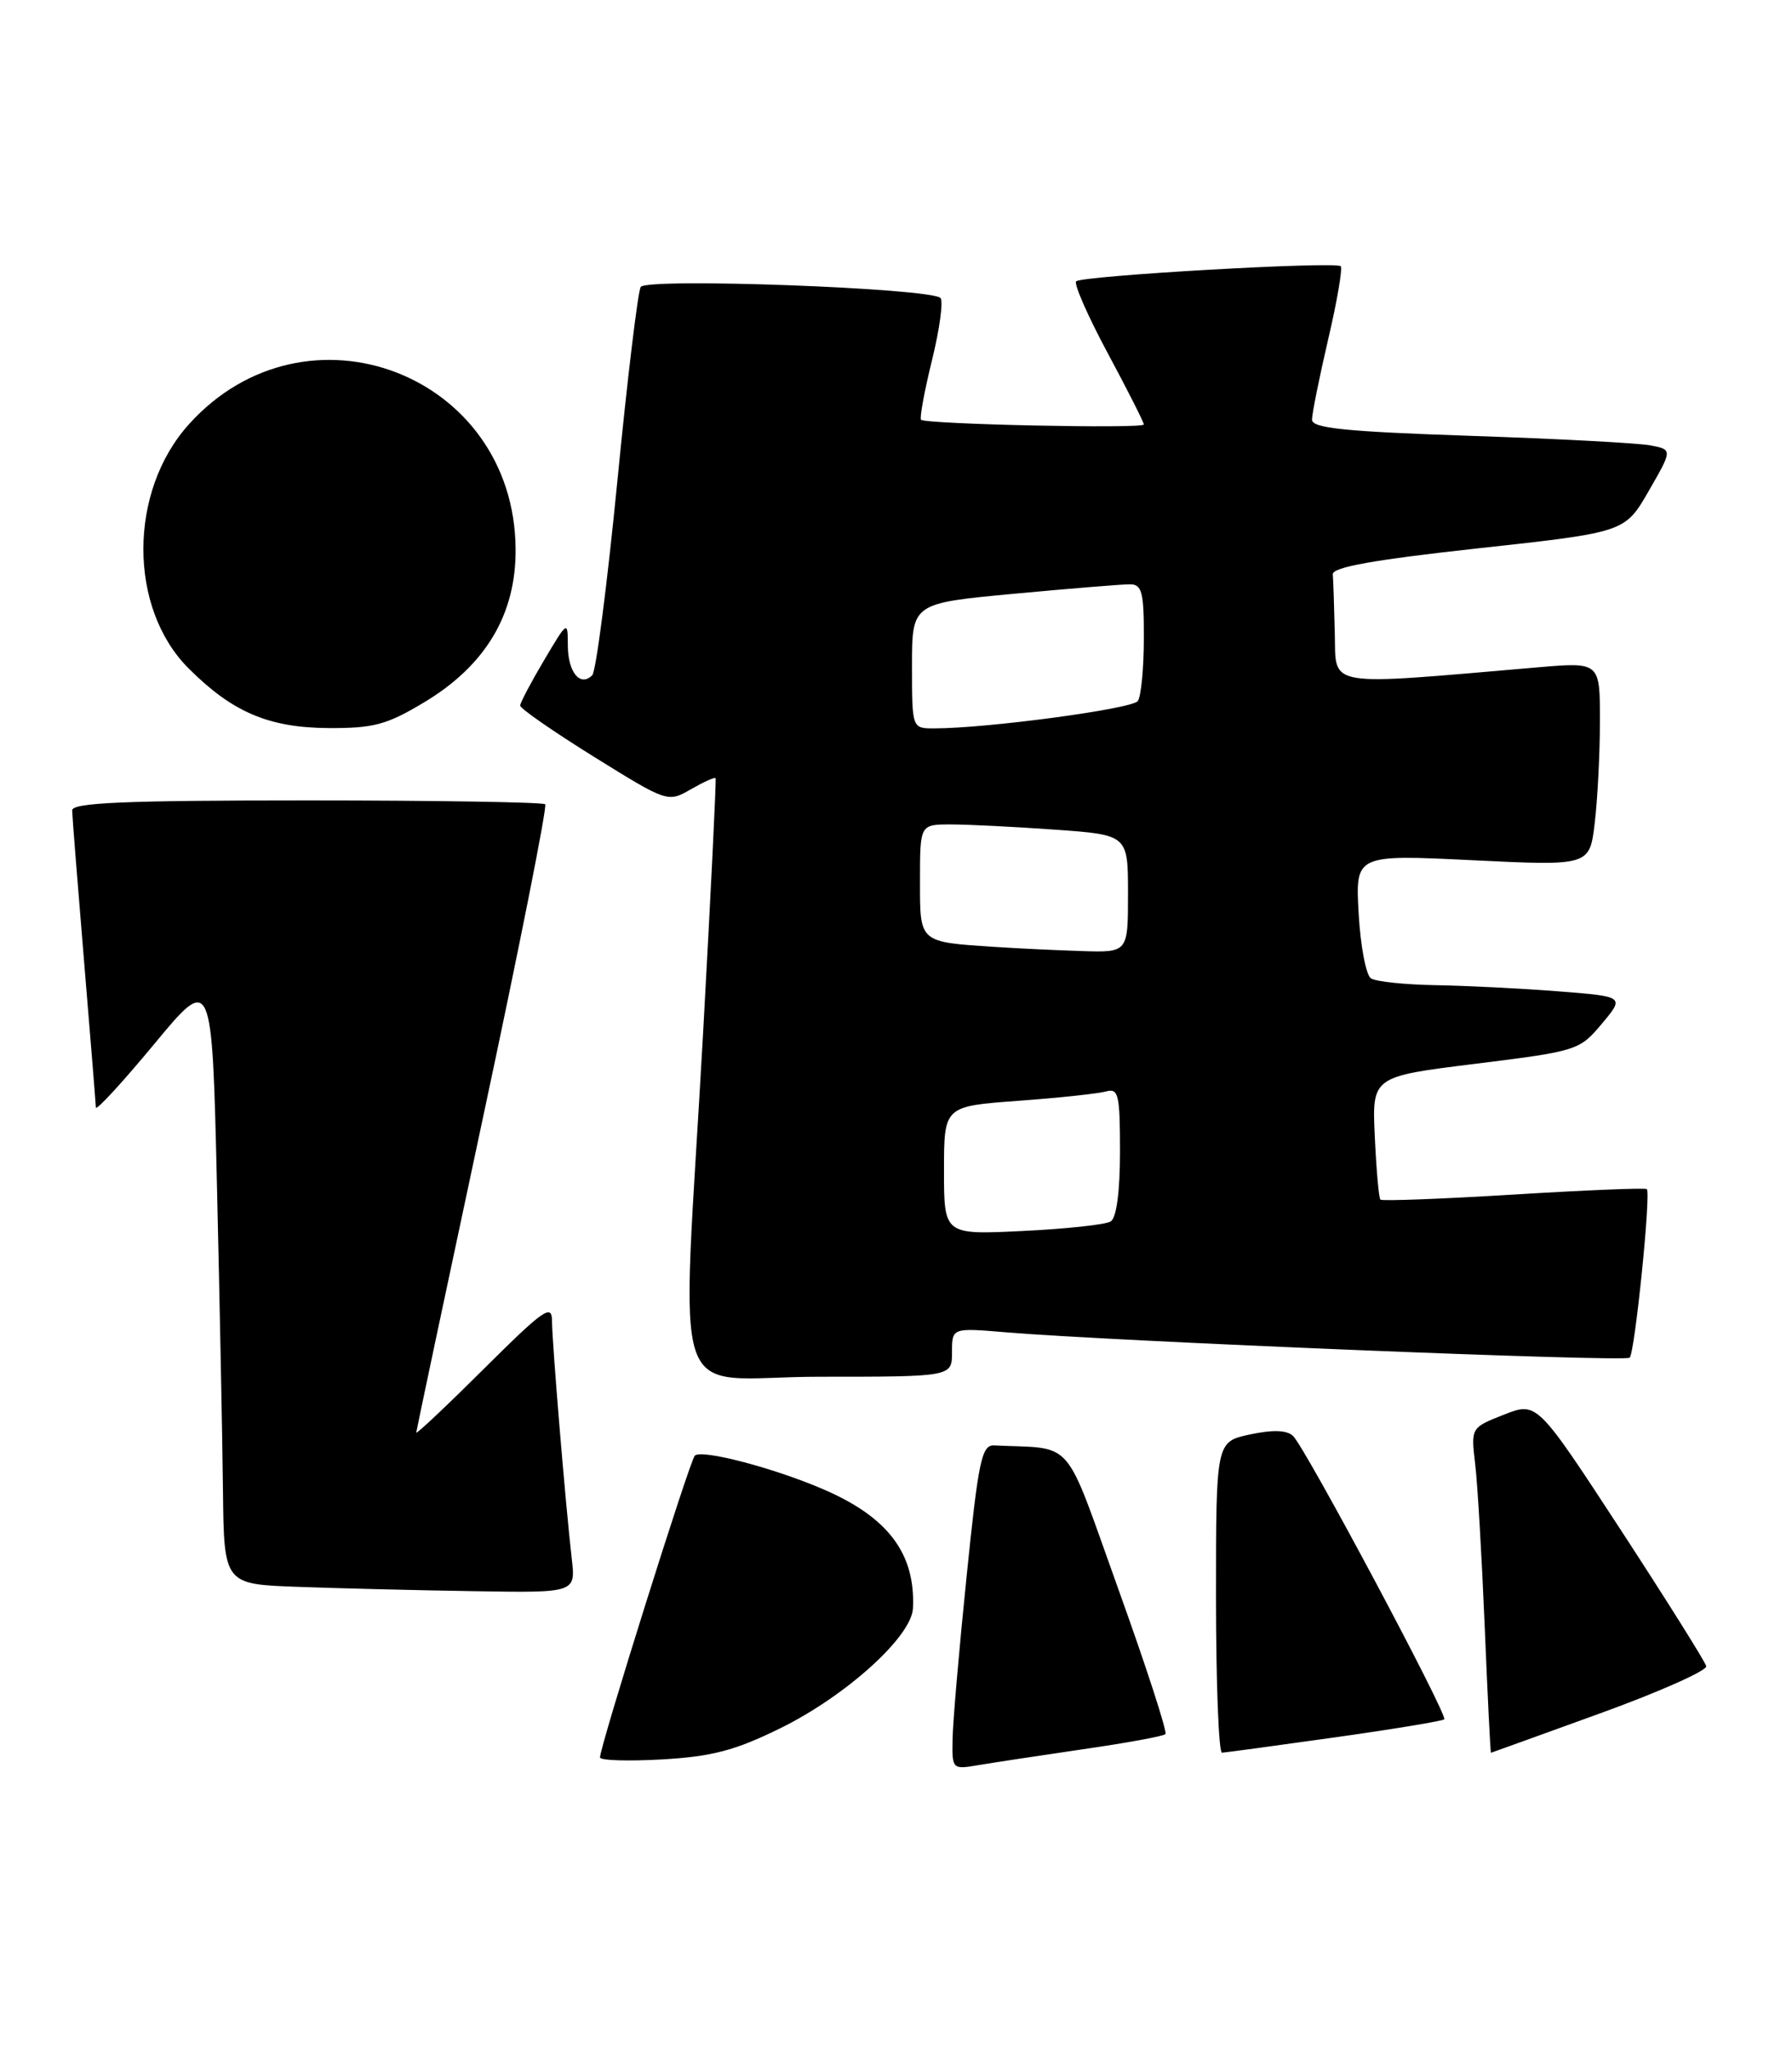 <?xml version="1.0" encoding="UTF-8" standalone="no"?>
<!DOCTYPE svg PUBLIC "-//W3C//DTD SVG 1.1//EN" "http://www.w3.org/Graphics/SVG/1.1/DTD/svg11.dtd" >
<svg xmlns="http://www.w3.org/2000/svg" xmlns:xlink="http://www.w3.org/1999/xlink" version="1.1" viewBox="0 0 224 256">
 <g >
 <path fill="currentColor"
d=" M 135.36 218.54 C 140.78 217.76 145.43 216.91 145.68 216.65 C 145.93 216.40 143.30 208.28 139.82 198.61 C 132.84 179.19 134.47 181.07 124.25 180.58 C 122.71 180.51 122.29 182.53 120.82 197.00 C 119.89 206.07 119.10 215.21 119.07 217.30 C 119.00 221.03 119.05 221.08 122.25 220.53 C 124.04 220.23 129.94 219.33 135.36 218.54 Z  M 97.51 215.93 C 105.74 211.89 113.95 204.48 114.12 200.93 C 114.44 194.09 111.01 189.54 102.91 186.06 C 96.70 183.38 87.69 181.03 86.85 181.86 C 86.22 182.48 75.00 218.17 75.00 219.56 C 75.00 219.94 78.49 220.05 82.76 219.81 C 89.01 219.45 91.89 218.69 97.51 215.93 Z  M 166.83 217.06 C 174.16 216.03 180.32 215.01 180.53 214.80 C 181.02 214.31 163.17 180.87 161.64 179.41 C 160.87 178.66 159.13 178.60 156.25 179.21 C 152.00 180.12 152.00 180.12 152.00 199.56 C 152.00 210.25 152.34 218.99 152.75 218.97 C 153.16 218.95 159.50 218.09 166.83 217.06 Z  M 200.00 214.06 C 207.43 211.37 213.40 208.71 213.28 208.16 C 213.15 207.61 208.34 199.94 202.59 191.13 C 192.12 175.11 192.12 175.11 187.99 176.74 C 183.86 178.36 183.86 178.36 184.40 182.93 C 184.70 185.44 185.23 194.59 185.59 203.25 C 185.95 211.91 186.30 218.99 186.37 218.98 C 186.44 218.97 192.57 216.75 200.00 214.06 Z  M 71.47 194.75 C 70.69 187.95 69.01 167.73 69.00 165.02 C 69.00 162.85 67.94 163.60 60.50 171.00 C 55.82 175.65 52.01 179.24 52.03 178.98 C 52.05 178.72 55.79 161.06 60.35 139.73 C 64.91 118.41 68.42 100.75 68.15 100.48 C 67.88 100.22 54.47 100.00 38.33 100.00 C 15.52 100.00 9.00 100.28 9.02 101.25 C 9.03 101.94 9.70 110.38 10.50 120.00 C 11.30 129.62 11.97 137.89 11.98 138.36 C 11.99 138.83 15.26 135.28 19.25 130.47 C 26.50 121.72 26.50 121.72 27.12 148.11 C 27.46 162.62 27.80 179.77 27.87 186.21 C 28.00 197.92 28.00 197.92 37.25 198.25 C 42.34 198.44 52.23 198.68 59.23 198.79 C 71.96 199.00 71.96 199.00 71.47 194.75 Z  M 119.00 168.94 C 119.00 165.88 119.00 165.88 125.75 166.45 C 139.18 167.57 203.15 170.18 203.71 169.62 C 204.36 168.97 206.39 149.04 205.85 148.56 C 205.66 148.38 198.17 148.69 189.20 149.24 C 180.24 149.79 172.74 150.07 172.55 149.87 C 172.35 149.67 172.04 146.12 171.85 142.00 C 171.50 134.50 171.50 134.50 184.45 132.90 C 197.16 131.32 197.44 131.23 200.23 127.90 C 203.08 124.50 203.08 124.50 194.79 123.85 C 190.23 123.49 183.35 123.15 179.50 123.08 C 175.65 123.02 171.99 122.64 171.37 122.23 C 170.75 121.83 170.06 118.18 169.83 114.13 C 169.42 106.76 169.42 106.76 184.06 107.47 C 198.70 108.18 198.70 108.18 199.34 102.84 C 199.69 99.90 199.99 94.17 199.99 90.10 C 200.00 82.71 200.00 82.71 192.25 83.37 C 165.34 85.68 167.02 85.96 166.85 79.15 C 166.77 75.77 166.66 72.44 166.60 71.75 C 166.53 70.86 171.75 69.93 184.81 68.50 C 203.12 66.50 203.12 66.50 206.09 61.34 C 209.07 56.17 209.07 56.17 206.28 55.64 C 204.75 55.35 194.61 54.81 183.75 54.45 C 168.15 53.92 164.00 53.50 164.00 52.43 C 164.00 51.69 164.91 47.17 166.02 42.40 C 167.14 37.62 167.84 33.51 167.59 33.26 C 166.96 32.63 135.22 34.44 134.52 35.15 C 134.21 35.46 135.98 39.49 138.46 44.11 C 140.94 48.72 142.97 52.74 142.98 53.03 C 143.00 53.59 115.75 53.01 115.13 52.44 C 114.93 52.25 115.54 48.90 116.50 45.00 C 117.46 41.10 117.93 37.60 117.56 37.23 C 116.32 35.99 80.81 34.68 80.09 35.85 C 79.73 36.44 78.41 47.40 77.16 60.21 C 75.90 73.02 74.50 83.89 74.03 84.36 C 72.54 85.86 71.00 84.00 70.98 80.69 C 70.97 77.50 70.96 77.51 68.00 82.50 C 66.37 85.25 65.03 87.79 65.02 88.15 C 65.01 88.51 69.15 91.38 74.23 94.54 C 83.43 100.25 83.47 100.27 86.37 98.60 C 87.96 97.69 89.35 97.06 89.45 97.22 C 89.55 97.37 88.85 111.67 87.89 129.00 C 85.18 177.72 83.24 172.00 102.50 172.00 C 119.00 172.00 119.00 172.00 119.00 168.94 Z  M 53.01 87.75 C 60.70 83.14 64.52 76.75 64.45 68.58 C 64.29 46.71 38.27 36.78 23.63 52.99 C 16.04 61.38 16.02 75.95 23.57 83.50 C 29.04 88.97 33.58 90.91 41.04 90.96 C 46.69 90.99 48.33 90.56 53.01 87.75 Z  M 118.00 146.24 C 118.00 138.21 118.00 138.21 127.25 137.53 C 132.34 137.16 137.29 136.63 138.25 136.36 C 139.81 135.92 140.00 136.72 140.00 143.87 C 140.00 148.88 139.56 152.15 138.84 152.60 C 138.20 153.00 133.25 153.53 127.84 153.79 C 118.00 154.27 118.00 154.27 118.00 146.24 Z  M 124.50 118.31 C 114.79 117.67 115.00 117.85 115.00 109.98 C 115.00 103.00 115.00 103.00 118.85 103.00 C 120.96 103.00 126.81 103.29 131.85 103.65 C 141.00 104.30 141.00 104.30 141.00 111.65 C 141.00 119.00 141.00 119.00 135.25 118.82 C 132.09 118.72 127.25 118.49 124.50 118.31 Z  M 114.00 83.18 C 114.00 75.37 114.00 75.37 126.75 74.18 C 133.76 73.53 140.29 72.99 141.25 73.00 C 142.74 73.00 143.00 73.98 142.98 79.75 C 142.98 83.46 142.64 86.99 142.23 87.58 C 141.57 88.56 123.38 91.00 116.75 91.00 C 114.00 91.00 114.00 91.00 114.00 83.18 Z "/>
</g>
</svg>